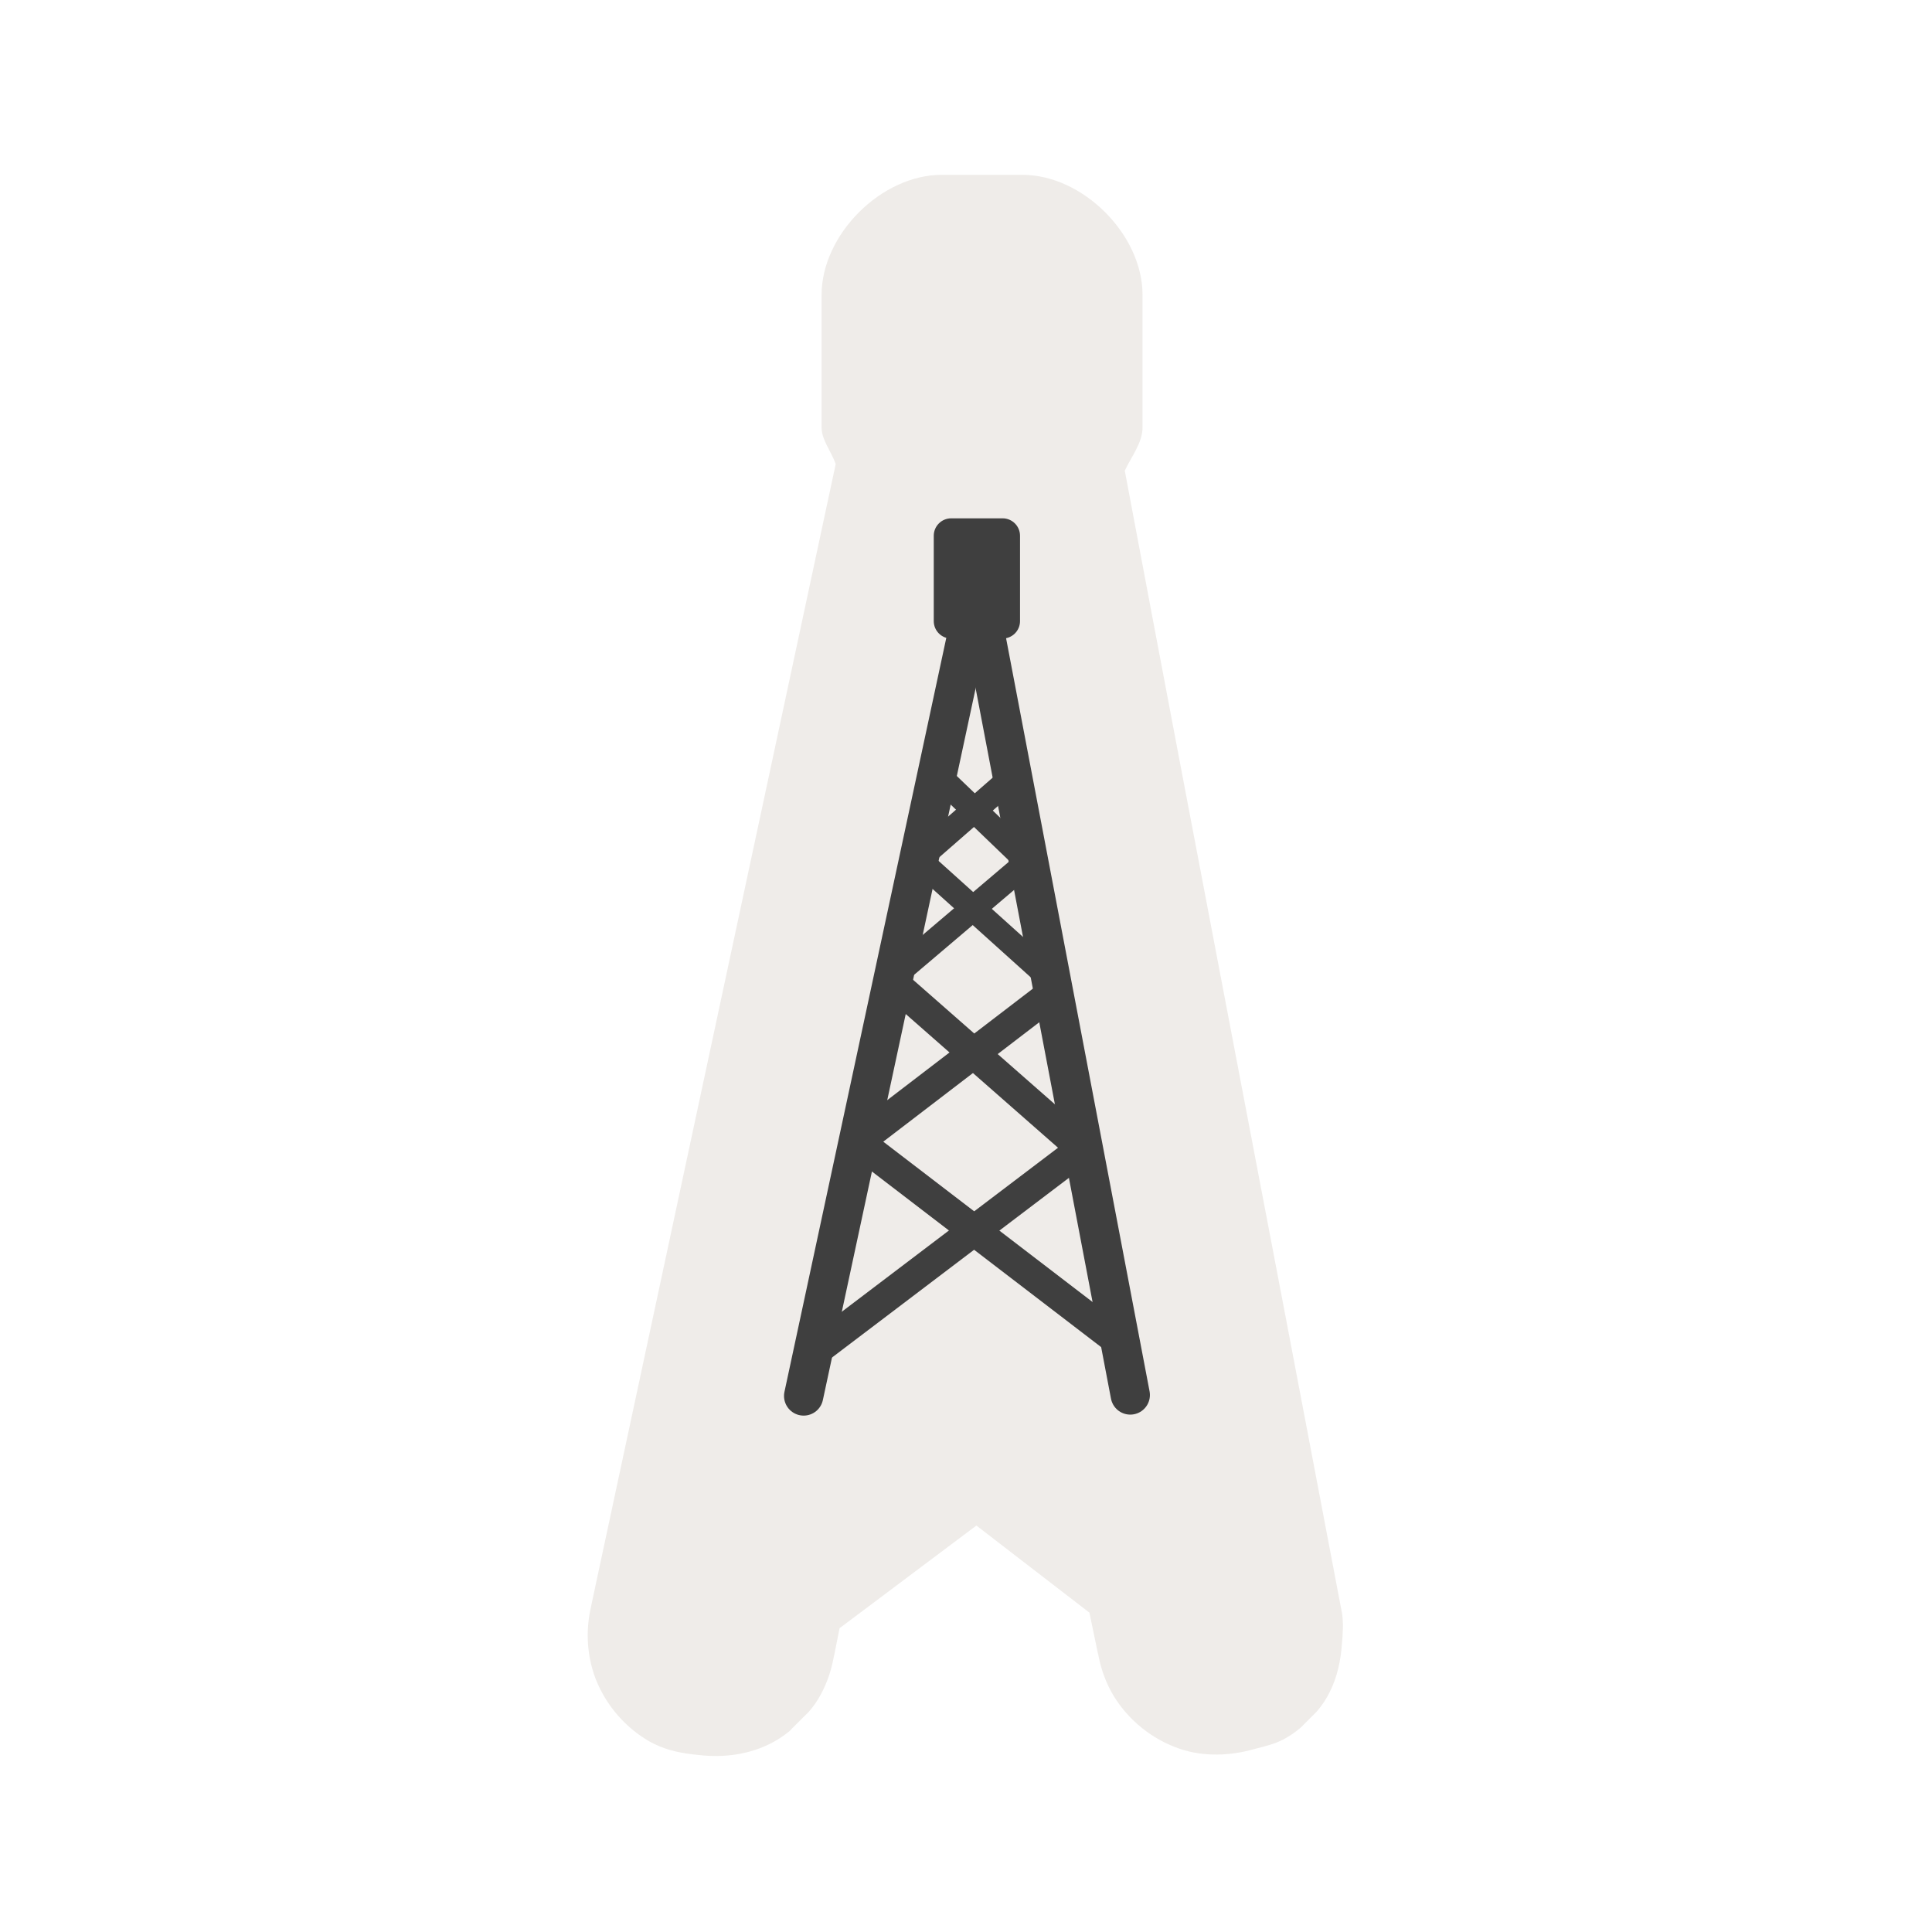 <svg width="40" height="40" viewBox="0 0 40 40" fill="none" xmlns="http://www.w3.org/2000/svg" >

<g transform="translate(0, 0) scale(2.5 2.5) "> 

<path opacity="0.816" d="M7.798 1.448C7.299 1.448 6.804 1.942 6.804 2.442V3.54C6.804 3.643 6.883 3.736 6.921 3.843L4.893 13.312L4.904 13.27C4.855 13.448 4.855 13.638 4.904 13.816C4.908 13.831 4.913 13.847 4.918 13.863C4.995 14.088 5.152 14.284 5.355 14.408C5.374 14.42 5.393 14.43 5.413 14.44C5.528 14.498 5.656 14.522 5.785 14.534C5.995 14.559 6.212 14.53 6.399 14.43C6.449 14.403 6.496 14.371 6.54 14.335C6.549 14.326 6.557 14.316 6.566 14.308L6.593 14.281L6.648 14.226C6.657 14.216 6.667 14.209 6.675 14.199C6.684 14.19 6.694 14.182 6.702 14.172C6.739 14.129 6.772 14.081 6.799 14.03C6.854 13.928 6.89 13.816 6.908 13.702L6.903 13.735L6.953 13.484L8.086 12.634L9.022 13.355L9.097 13.715L9.091 13.675C9.108 13.79 9.145 13.901 9.199 14.003C9.207 14.017 9.215 14.031 9.223 14.045C9.347 14.248 9.543 14.405 9.768 14.482L9.773 14.484C9.972 14.55 10.19 14.542 10.391 14.484C10.472 14.463 10.555 14.444 10.629 14.405C10.68 14.378 10.727 14.345 10.771 14.308C10.781 14.3 10.789 14.29 10.798 14.281L10.88 14.199C10.888 14.19 10.898 14.182 10.907 14.172C10.948 14.124 10.984 14.07 11.012 14.013C11.074 13.89 11.103 13.754 11.113 13.617C11.121 13.528 11.127 13.439 11.113 13.352C11.111 13.346 11.11 13.34 11.109 13.334C10.507 10.16 9.912 7.075 9.315 3.898C9.371 3.778 9.462 3.667 9.462 3.54V2.442C9.462 1.942 8.967 1.448 8.468 1.448H7.798Z" fill="#EBE7E4"/>

</g>


<g transform="translate(9, 9) scale(0.038 0.038) "> 

<path d="M295.449 82.745V83.823L201.023 523.737" stroke="#3f3f3f" stroke-width="21.4" stroke-linecap="round"/>
<path d="M295.158 82.206V83.284L378.977 523.198" stroke="#3f3f3f" stroke-width="21.4" stroke-linecap="round"/>
<path d="M262.07 230.102L337.685 298.189" stroke="#3f3f3f" stroke-width="13.537" stroke-linecap="round"/>
<path d="M249.49 298.288L350.732 387.166" stroke="#3f3f3f" stroke-width="16.66" stroke-linecap="round"/>
<path d="M338.757 302.466L233.029 383.409" stroke="#3f3f3f" stroke-width="16.66" stroke-linecap="round"/>
<path d="M309.408 45.563H281.408C276.161 45.563 271.908 49.816 271.908 55.063V101.563C271.908 106.81 276.161 111.063 281.408 111.063H309.408C314.655 111.063 318.908 106.81 318.908 101.563V55.063C318.908 49.816 314.655 45.563 309.408 45.563Z" fill="#3f3f3f"/>
<path d="M324.174 231.931L251.059 294.017" stroke="#3f3f3f" stroke-width="13.537" stroke-linecap="round"/>
<path d="M370.704 492.436L233.236 387.13" stroke="#3f3f3f" stroke-width="16.66" stroke-linecap="round"/>
<path d="M211.68 495.972L355.147 387.166" stroke="#3f3f3f" stroke-width="16.66" stroke-linecap="round"/>
<path d="M313.172 187.837L265.35 229.606" stroke="#3f3f3f" stroke-width="13.537" stroke-linecap="round"/>
<path d="M275.246 186.484L322.715 232.106" stroke="#3f3f3f" stroke-width="13.537" stroke-linecap="round"/>

</g>

</svg>